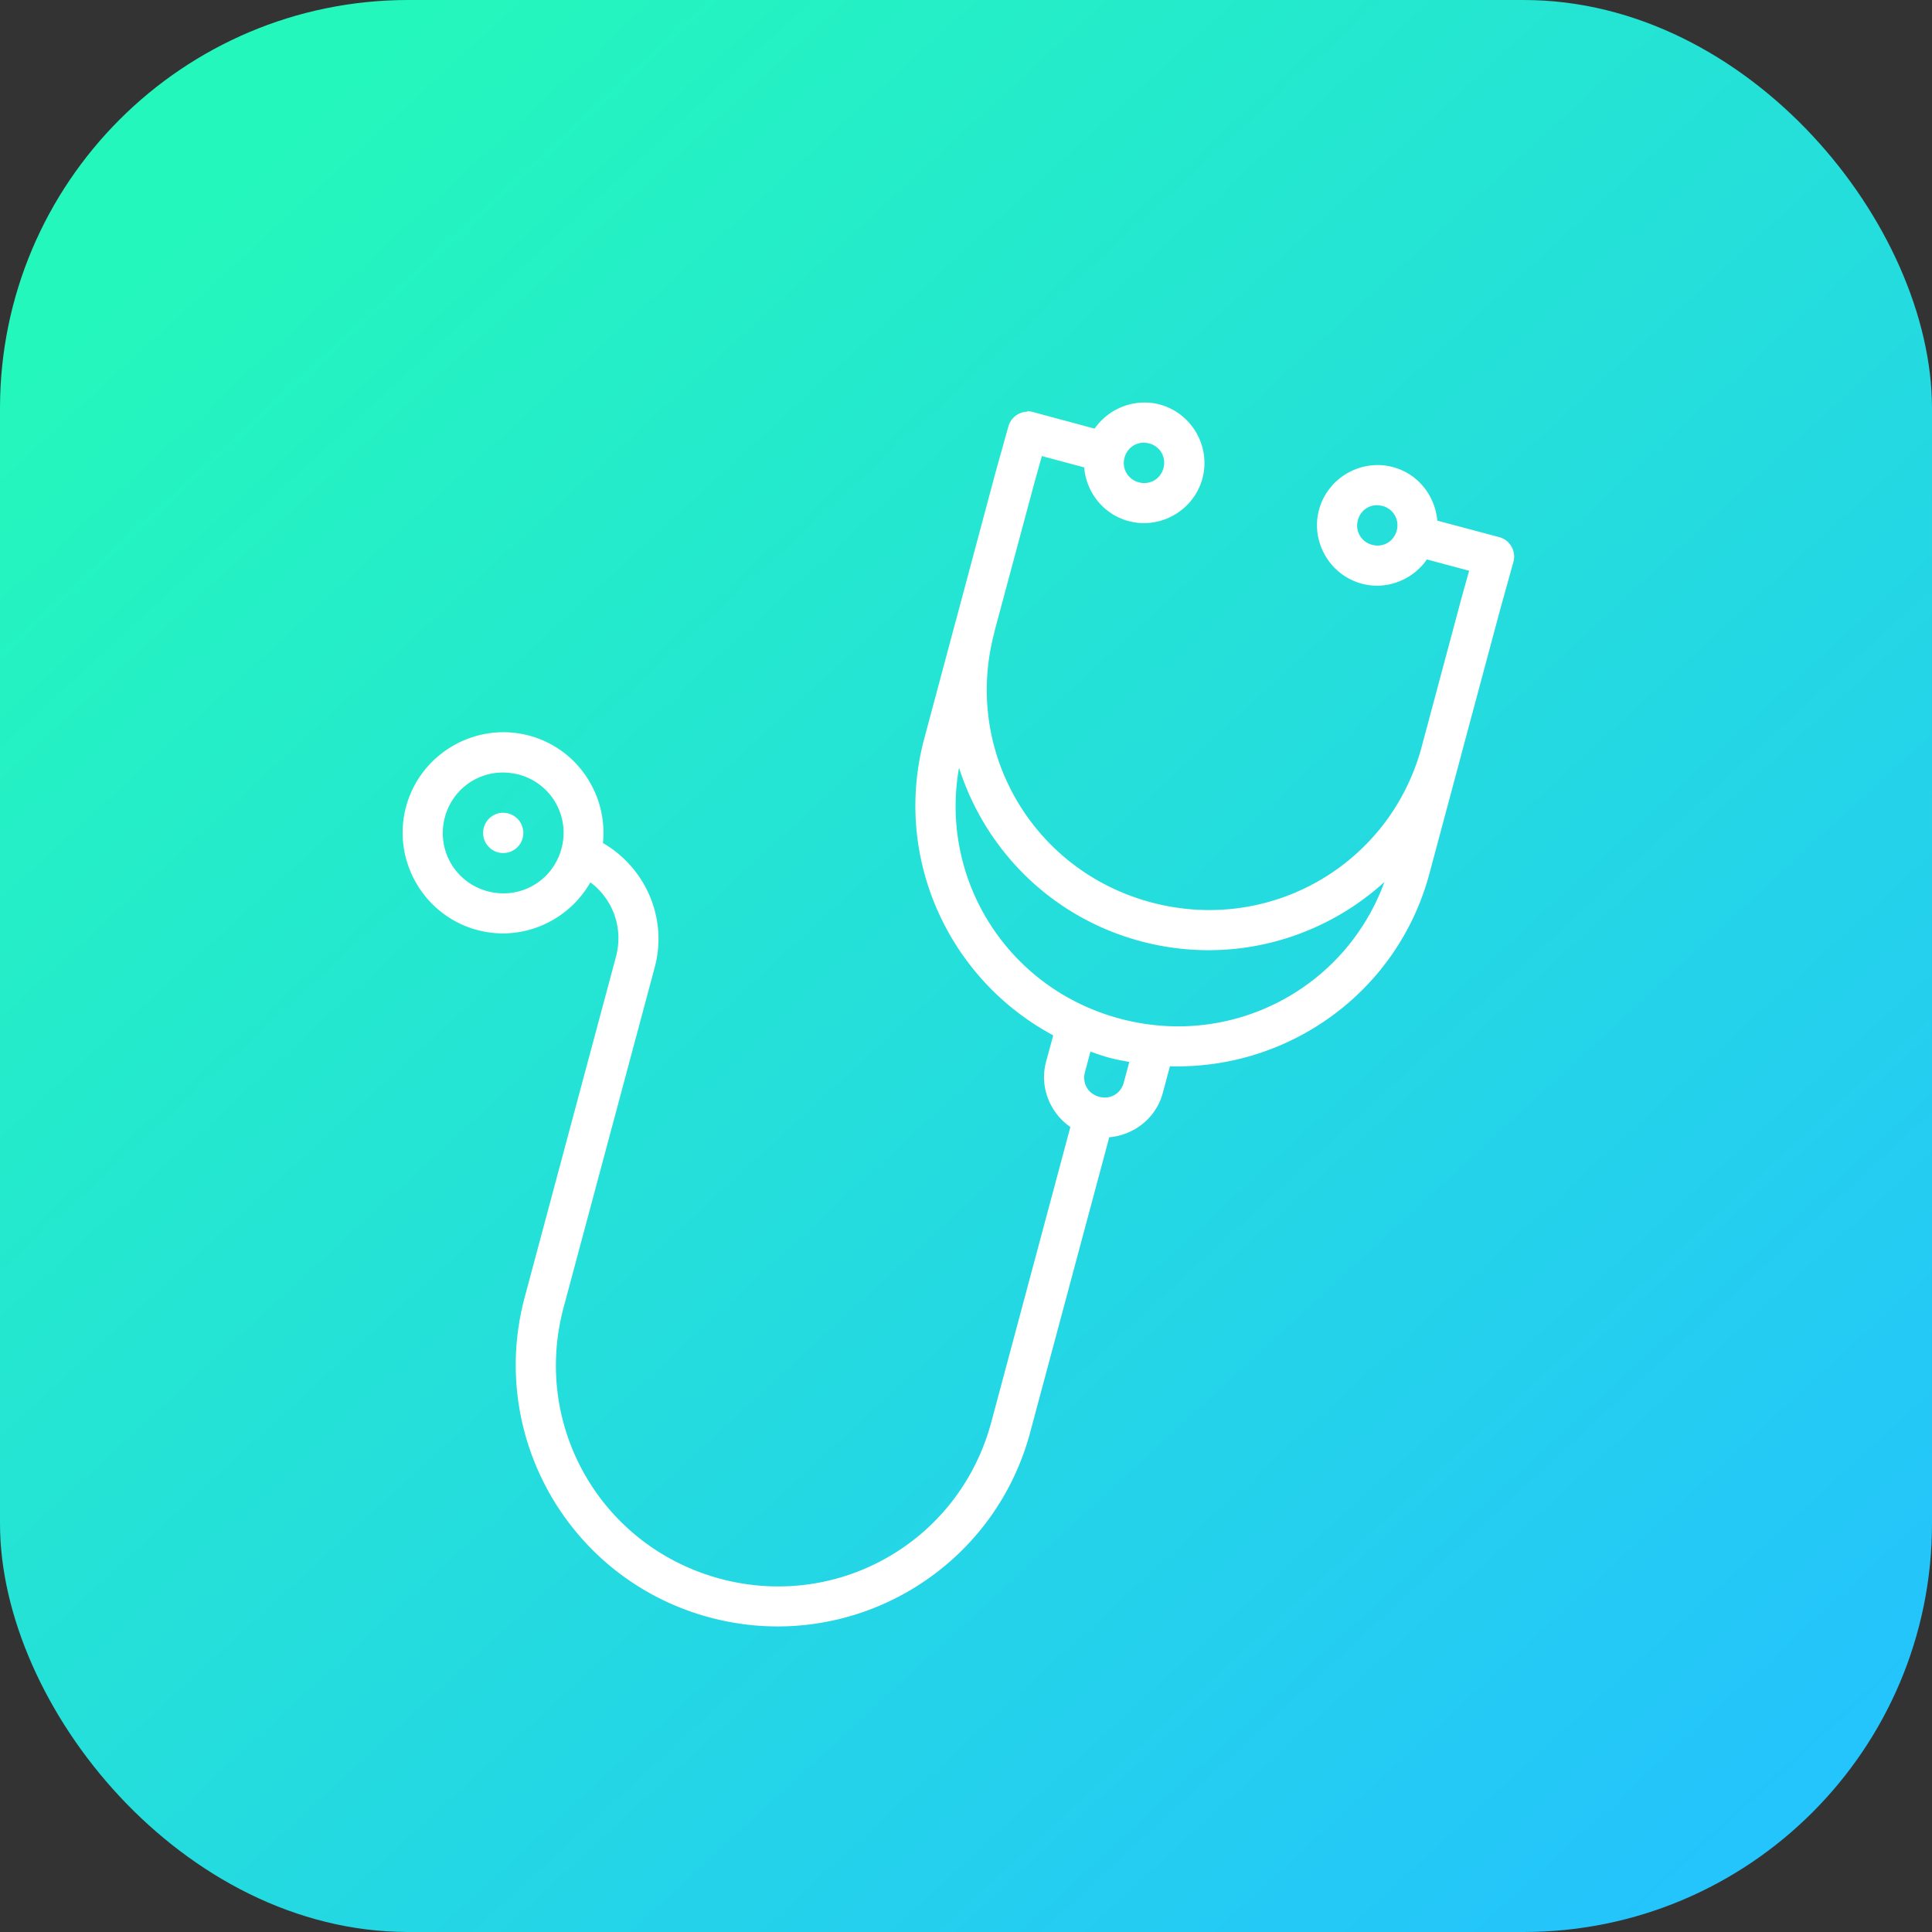<svg xmlns="http://www.w3.org/2000/svg" xmlns:xlink="http://www.w3.org/1999/xlink" width="48" height="48" viewBox="0 0 48 48"><rect x="0" y="0" width="48" height="48" fill="#333333" stroke="none"/><defs><linearGradient id="b" x1="949.87" x2="974.39" y1="518.014" y2="544.657" gradientTransform="matrix(1.538 0 0 1.538 -1454.353 211.343)" gradientUnits="userSpaceOnUse" xlink:href="#a"/><linearGradient id="a"><stop offset="0" stop-color="#24f7bc"/><stop offset="1" stop-color="#24c4fc"/></linearGradient></defs><g transform="translate(0 -1004.362)"><rect width="48" height="48" y="1004.362" fill="url(#b)" rx="10.144" ry="10.144"/><path fill="#fff" style="line-height:normal;text-indent:0;text-align:start;text-decoration-line:none;text-decoration-style:solid;text-decoration-color:#000;text-transform:none;block-progression:tb;isolation:auto;mix-blend-mode:normal" d="m 28.513,1014.365 c -0.523,-0.03 -1.023,0.224 -1.318,0.646 l -1.531,-0.412 a 0.5,0.5 0 0 0 -0.148,-0.018 l 0,0.01 a 0.5,0.5 0 0 0 -0.463,0.365 l -0.322,1.152 -0.982,3.67 a 0.5,0.5 0 0 0 -0.01,0.031 c -5.36e-4,0 -0.001,0 -0.002,0.01 l -0.773,2.889 c -0.794,2.962 0.607,5.986 3.203,7.377 l -0.178,0.658 c -0.168,0.625 0.097,1.268 0.604,1.619 l -1.965,7.334 c -0.791,2.951 -3.785,4.68 -6.736,3.889 -2.952,-0.795 -4.68,-3.789 -3.889,-6.74 l 1.1,-4.106 1.164,-4.346 c 0.328,-1.226 -0.237,-2.478 -1.287,-3.086 0.122,-1.197 -0.633,-2.347 -1.83,-2.668 -1.328,-0.356 -2.707,0.44 -3.062,1.768 -0.356,1.328 0.44,2.705 1.768,3.061 1.117,0.299 2.263,-0.221 2.812,-1.184 0.555,0.414 0.827,1.131 0.635,1.85 l -1.166,4.348 -1.1,4.106 c -0.93,3.47 1.126,7.029 4.596,7.959 3.47,0.93 7.031,-1.126 7.961,-4.596 l 1.965,-7.334 c 0.613,-0.052 1.163,-0.475 1.33,-1.1 l 0.178,-0.664 c 2.938,0.085 5.655,-1.831 6.447,-4.787 l 0.775,-2.893 a 0.5,0.5 0 0 0 0.012,-0.049 l 0.979,-3.65 0.32,-1.15 a 0.5,0.5 0 0 0 -0.352,-0.617 l -1.539,-0.41 c -0.052,-0.613 -0.475,-1.163 -1.1,-1.33 -0.794,-0.213 -1.625,0.266 -1.838,1.06 -0.213,0.794 0.266,1.623 1.061,1.836 0.625,0.167 1.268,-0.096 1.619,-0.602 l 1.049,0.281 -0.186,0.666 -1.006,3.756 c -0.808,2.905 -3.778,4.602 -6.711,3.816 -2.95,-0.79 -4.678,-3.774 -3.891,-6.711 a 0.5,0.5 0 0 0 0.012,-0.057 l 0.979,-3.647 0.188,-0.672 1.051,0.281 c 0.05,0.615 0.475,1.166 1.102,1.334 0.794,0.213 1.623,-0.266 1.836,-1.06 0.213,-0.794 -0.266,-1.623 -1.061,-1.836 -0.099,-0.027 -0.198,-0.043 -0.297,-0.049 z m -0.162,1 c 0.064,-0.01 0.133,0 0.201,0.014 0.272,0.073 0.427,0.341 0.354,0.613 -0.073,0.273 -0.341,0.426 -0.613,0.353 -0.272,-0.073 -0.427,-0.341 -0.354,-0.613 0.055,-0.204 0.219,-0.342 0.412,-0.367 z m 5.795,1.553 c 0.064,-0.01 0.133,0 0.201,0.014 0.272,0.073 0.427,0.341 0.354,0.613 -0.073,0.273 -0.339,0.426 -0.611,0.353 -0.272,-0.073 -0.427,-0.341 -0.354,-0.613 0.055,-0.204 0.217,-0.342 0.41,-0.367 z m -10.32,6.516 c 0.648,2.038 2.287,3.716 4.512,4.312 2.222,0.595 4.477,-0.034 6.057,-1.471 -0.966,2.646 -3.786,4.142 -6.574,3.394 -2.792,-0.748 -4.487,-3.458 -3.994,-6.236 z m -11.238,0.123 c 0.1,0.01 0.2,0.022 0.301,0.049 0.806,0.216 1.276,1.032 1.061,1.838 -0.216,0.806 -1.03,1.276 -1.836,1.061 -0.806,-0.216 -1.276,-1.032 -1.061,-1.838 0.189,-0.705 0.836,-1.153 1.535,-1.109 z m -0.105,0.998 a 0.5,0.5 0 0 0 -0.463,0.371 0.5,0.5 0 0 0 0.354,0.613 0.5,0.5 0 0 0 0.611,-0.353 0.5,0.5 0 0 0 -0.354,-0.613 0.5,0.5 0 0 0 -0.148,-0.018 z m 14.609,5.934 c 0.154,0.054 0.308,0.109 0.469,0.152 0.165,0.044 0.331,0.074 0.496,0.105 l -0.137,0.512 c -0.074,0.276 -0.335,0.427 -0.611,0.353 -0.276,-0.074 -0.427,-0.335 -0.354,-0.611 l 0.137,-0.512 z" color="#000" font-family="sans-serif" font-weight="400" overflow="visible" white-space="normal"/></g></svg>